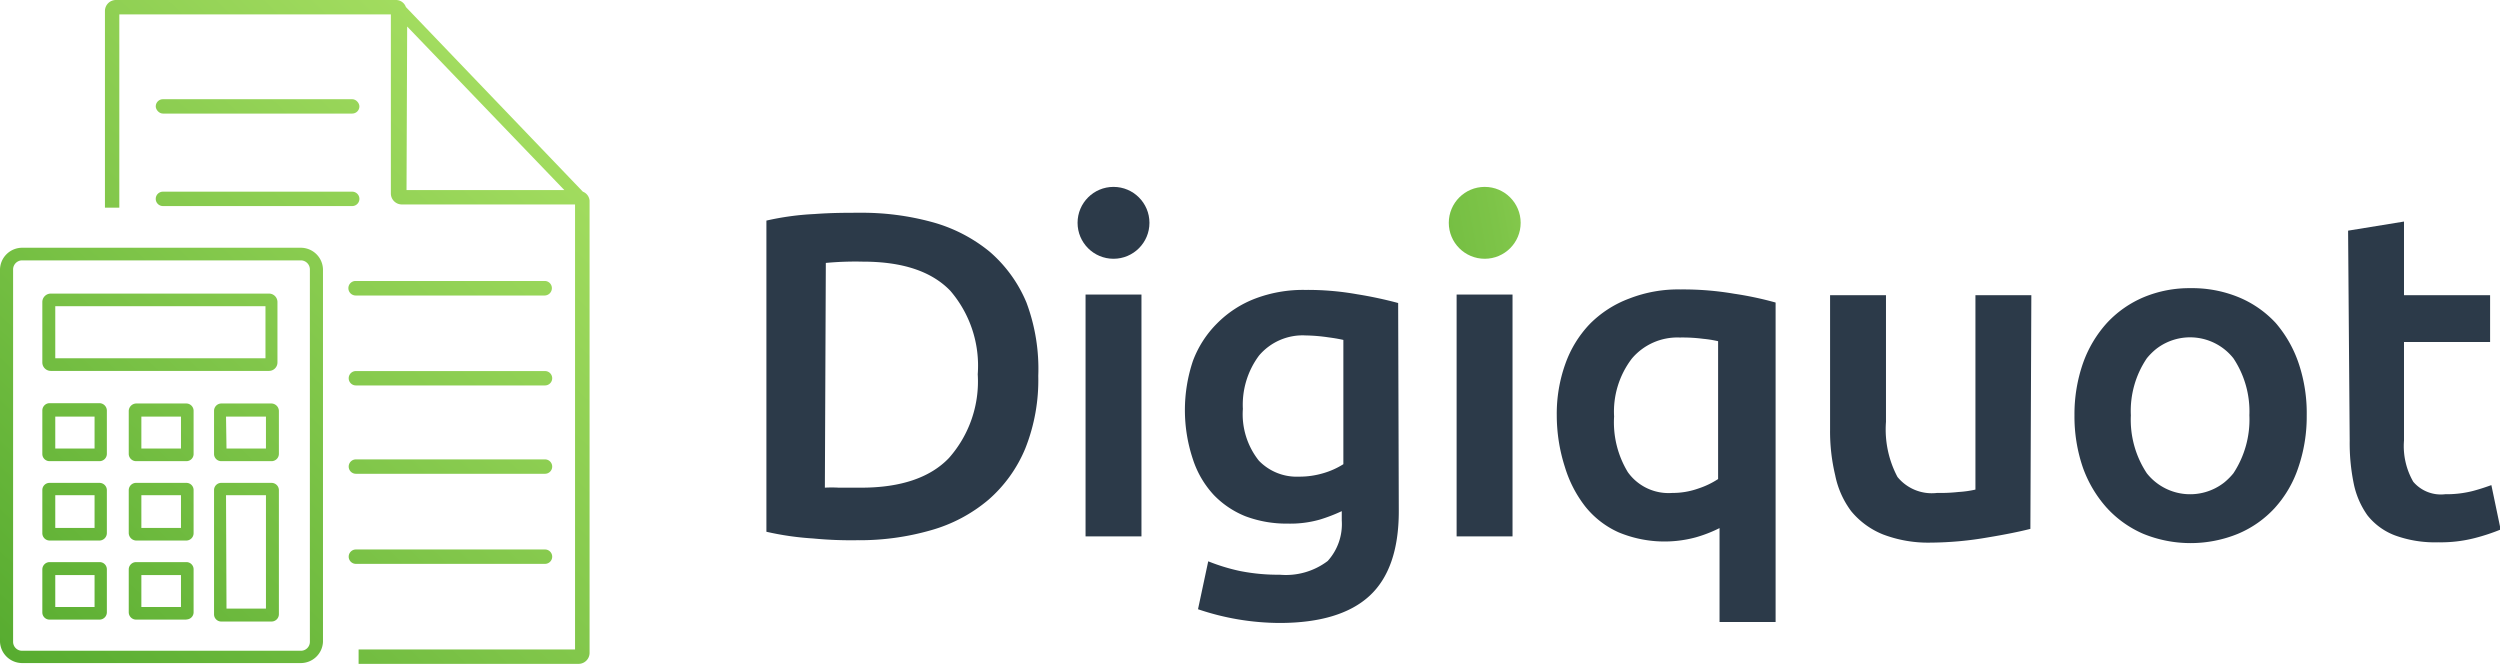 <svg xmlns="http://www.w3.org/2000/svg" xmlns:xlink="http://www.w3.org/1999/xlink" viewBox="0 0 156.51 41.56"><defs><style>.cls-1{fill:url(#linear-gradient);}.cls-2{fill:url(#linear-gradient-2);}.cls-3{fill:url(#linear-gradient-3);}.cls-4{fill:url(#linear-gradient-4);}.cls-5{fill:url(#linear-gradient-5);}.cls-6{fill:url(#linear-gradient-6);}.cls-7{fill:url(#linear-gradient-7);}.cls-8{fill:url(#linear-gradient-8);}.cls-9{fill:url(#linear-gradient-9);}.cls-10{fill:url(#linear-gradient-10);}.cls-11{fill:url(#linear-gradient-11);}.cls-12{fill:url(#linear-gradient-12);}.cls-13{fill:url(#linear-gradient-13);}.cls-14{fill:url(#linear-gradient-14);}.cls-15{fill:url(#linear-gradient-15);}.cls-16{fill:url(#linear-gradient-16);}.cls-17{fill:url(#linear-gradient-17);}.cls-18{fill:#2c3a49;}.cls-19{fill:url(#linear-gradient-18);}</style><linearGradient id="linear-gradient" x1="-17.5" y1="972.17" x2="26.45" y2="1018.35" gradientTransform="matrix(1, 0, 0, -1, 0, 1014.16)" gradientUnits="userSpaceOnUse"><stop offset="0.19" stop-color="#56ab2f"/><stop offset="0.56" stop-color="#7fc549"/><stop offset="1" stop-color="#a8e063"/></linearGradient><linearGradient id="linear-gradient-2" x1="-14.63" y1="969.44" x2="29.32" y2="1015.62" xlink:href="#linear-gradient"/><linearGradient id="linear-gradient-3" x1="-5.49" y1="960.74" x2="38.46" y2="1006.92" xlink:href="#linear-gradient"/><linearGradient id="linear-gradient-4" x1="-2.66" y1="958.05" x2="41.29" y2="1004.23" xlink:href="#linear-gradient"/><linearGradient id="linear-gradient-5" x1="0.1" y1="955.43" x2="44.05" y2="1001.6" xlink:href="#linear-gradient"/><linearGradient id="linear-gradient-6" x1="2.92" y1="952.75" x2="46.86" y2="998.92" xlink:href="#linear-gradient"/><linearGradient id="linear-gradient-7" x1="-7.5" y1="962.66" x2="36.45" y2="1008.83" xlink:href="#linear-gradient"/><linearGradient id="linear-gradient-8" x1="-9.74" y1="964.8" x2="34.21" y2="1010.97" gradientTransform="matrix(1, 0, 0, -1, 0, 1014.16)" gradientUnits="userSpaceOnUse"><stop offset="0.19" stop-color="#56ab2f"/><stop offset="1" stop-color="#a8e063"/></linearGradient><linearGradient id="linear-gradient-9" x1="-13.65" y1="968.51" x2="30.3" y2="1014.68" xlink:href="#linear-gradient"/><linearGradient id="linear-gradient-10" x1="-13.32" y1="968.2" x2="30.63" y2="1014.38" xlink:href="#linear-gradient"/><linearGradient id="linear-gradient-11" x1="-10.47" y1="965.49" x2="33.48" y2="1011.66" xlink:href="#linear-gradient"/><linearGradient id="linear-gradient-12" x1="-7.68" y1="962.83" x2="36.27" y2="1009.01" xlink:href="#linear-gradient"/><linearGradient id="linear-gradient-13" x1="-7.99" y1="963.13" x2="35.96" y2="1009.3" xlink:href="#linear-gradient"/><linearGradient id="linear-gradient-14" x1="-5.52" y1="960.77" x2="38.43" y2="1006.94" xlink:href="#linear-gradient"/><linearGradient id="linear-gradient-15" x1="-10.84" y1="965.84" x2="33.11" y2="1012.01" xlink:href="#linear-gradient"/><linearGradient id="linear-gradient-16" x1="-8.36" y1="963.48" x2="35.59" y2="1009.66" xlink:href="#linear-gradient"/><linearGradient id="linear-gradient-17" x1="-3.93" y1="959.26" x2="40.01" y2="1005.44" xlink:href="#linear-gradient"/><linearGradient id="linear-gradient-18" x1="62.84" y1="19.4" x2="104.47" y2="11.87" gradientUnits="userSpaceOnUse"><stop offset="0.19" stop-color="#56ab2f"/><stop offset="0.36" stop-color="#5aae32"/><stop offset="0.54" stop-color="#68b63a"/><stop offset="0.74" stop-color="#7dc448"/><stop offset="0.93" stop-color="#9cd85b"/><stop offset="1" stop-color="#a8e063"/></linearGradient></defs><g id="Layer_2" data-name="Layer 2"><g id="Layer_1-2" data-name="Layer 1"><rect class="cls-1" x="9.75" y="6.21" width="12.75" height="0.9" rx="0.45"/><path class="cls-2" d="M10.2,12H22.05a.45.45,0,0,1,.45.45h0a.45.45,0,0,1-.45.45H10.2a.45.45,0,0,1-.45-.45h0A.45.45,0,0,1,10.2,12Z"/><path class="cls-3" d="M22.26,17.59H34.1a.45.45,0,0,1,.45.45h0a.46.46,0,0,1-.45.46H22.26a.46.46,0,0,1-.45-.46h0A.45.45,0,0,1,22.26,17.59Z"/><path class="cls-4" d="M22.28,23.23H34.12a.45.45,0,0,1,.45.45h0a.45.45,0,0,1-.45.45H22.28a.45.45,0,0,1-.45-.45h0A.45.45,0,0,1,22.28,23.23Z"/><path class="cls-5" d="M22.28,28.76H34.12a.45.45,0,0,1,.45.45h0a.45.45,0,0,1-.45.45H22.28a.45.45,0,0,1-.45-.45h0A.45.45,0,0,1,22.28,28.76Z"/><path class="cls-6" d="M22.28,34.4H34.12a.45.45,0,0,1,.45.45h0a.45.45,0,0,1-.45.45H22.28a.45.45,0,0,1-.45-.45h0A.45.45,0,0,1,22.28,34.4Z"/><path class="cls-7" d="M36.49,12,25.41.44A.66.66,0,0,0,24.78,0H7.26a.69.69,0,0,0-.69.69V13h.9V.9h17V12.14a.69.69,0,0,0,.69.66H36V40.66H22.45v.9H36.22a.69.69,0,0,0,.69-.69V12.56A.66.66,0,0,0,36.49,12Zm-11-10.34L35.33,11.9H25.45Z"/><path class="cls-8" d="M18.83,41.51H1.39A1.39,1.39,0,0,1,0,40.18V16.86a1.39,1.39,0,0,1,1.39-1.35H18.83a1.39,1.39,0,0,1,1.39,1.35V40.18A1.39,1.39,0,0,1,18.83,41.51ZM1.39,16.3a.57.57,0,0,0-.57.56V40.18a.56.56,0,0,0,.57.56H18.83a.56.56,0,0,0,.57-.56V16.86a.57.57,0,0,0-.57-.56Z"/><path class="cls-9" d="M16.84,23.22H3.18a.53.53,0,0,1-.53-.53V18.91a.53.53,0,0,1,.53-.53H16.84a.53.53,0,0,1,.53.53h0v3.78a.53.53,0,0,1-.53.53ZM3.46,22.43H16.62V19.17H3.46Z"/><path class="cls-10" d="M6.23,28.87H3.1a.45.45,0,0,1-.45-.45V25.7a.46.46,0,0,1,.45-.46H6.23a.47.47,0,0,1,.46.46v2.7a.46.46,0,0,1-.44.47Zm-2.77-.79H5.92v-2H3.46Z"/><path class="cls-11" d="M11.67,28.87H8.52a.46.46,0,0,1-.46-.45v-2.7a.48.48,0,0,1,.46-.46h3.15a.46.46,0,0,1,.45.46V28.4a.45.45,0,0,1-.43.47Zm-2.82-.79h2.48v-2H8.85Z"/><path class="cls-12" d="M17,28.87H13.85a.45.45,0,0,1-.45-.45v-2.7a.46.46,0,0,1,.45-.46H17a.48.48,0,0,1,.46.46V28.4a.46.46,0,0,1-.44.47Zm-2.82-.79h2.47v-2H14.15Z"/><path class="cls-13" d="M11.67,33.84H8.52a.48.48,0,0,1-.46-.46v-2.7a.46.46,0,0,1,.46-.45h3.15a.45.45,0,0,1,.45.45h0v2.7A.46.46,0,0,1,11.67,33.84Zm-2.82-.79h2.48V31H8.85Z"/><path class="cls-14" d="M11.67,38.79H8.52a.46.46,0,0,1-.46-.46V35.65a.46.46,0,0,1,.46-.46h3.15a.45.45,0,0,1,.45.45h0v2.69a.45.45,0,0,1-.45.45ZM8.85,38h2.48V36H8.85Z"/><path class="cls-15" d="M6.23,33.84H3.1a.46.46,0,0,1-.45-.46v-2.7a.45.45,0,0,1,.45-.45H6.23a.46.46,0,0,1,.46.45v2.7A.47.47,0,0,1,6.23,33.84Zm-2.77-.79H5.92V31H3.46Z"/><path class="cls-16" d="M6.23,38.79H3.1a.45.45,0,0,1-.45-.45h0V35.65a.46.46,0,0,1,.45-.46H6.23a.45.45,0,0,1,.46.46v2.69A.46.46,0,0,1,6.23,38.79ZM3.46,38H5.92V36H3.46Z"/><path class="cls-17" d="M17,38.91H13.85a.45.45,0,0,1-.45-.45V30.68a.45.45,0,0,1,.45-.45H17a.46.46,0,0,1,.46.45v7.78A.46.46,0,0,1,17,38.91Zm-2.82-.81h2.47V31H14.15Z"/><path class="cls-18" d="M65,23.53a11.59,11.59,0,0,1-.81,4.54,8.63,8.63,0,0,1-2.3,3.21,9.58,9.58,0,0,1-3.59,1.91,16.18,16.18,0,0,1-4.64.63,24.71,24.71,0,0,1-2.76-.11,18,18,0,0,1-2.92-.42V13.81a17.17,17.17,0,0,1,3-.41c1.07-.08,2-.08,2.8-.08a16.64,16.64,0,0,1,4.6.59,9.71,9.71,0,0,1,3.58,1.85,8.53,8.53,0,0,1,2.3,3.18A11.85,11.85,0,0,1,65,23.53Zm-13.36,7a7.37,7.37,0,0,1,.86,0h1.42c2.45,0,4.31-.62,5.49-1.86a7.23,7.23,0,0,0,1.8-5.24,7.19,7.19,0,0,0-1.72-5.23c-1.18-1.22-3-1.82-5.47-1.82a20,20,0,0,0-2.32.08Z"/><path class="cls-18" d="M87.57,32c0,2.42-.62,4.19-1.84,5.31S82.62,39,80.1,39a16.06,16.06,0,0,1-5.1-.86l.64-3a12,12,0,0,0,2,.61,12.18,12.18,0,0,0,2.48.23,4.34,4.34,0,0,0,3-.86A3.44,3.44,0,0,0,84,32.58V32a10.37,10.37,0,0,1-1.38.53,6.74,6.74,0,0,1-2,.25,7.29,7.29,0,0,1-2.65-.46A5.7,5.7,0,0,1,76,31a6,6,0,0,1-1.32-2.25,9.7,9.7,0,0,1,0-6.15,6.56,6.56,0,0,1,1.52-2.36,6.75,6.75,0,0,1,2.36-1.54,8.47,8.47,0,0,1,3.15-.55,17.57,17.57,0,0,1,3.24.27,25.18,25.18,0,0,1,2.58.55Zm-9.76-6.42a4.67,4.67,0,0,0,1,3.26,3.29,3.29,0,0,0,2.51,1,5.24,5.24,0,0,0,1.57-.23,4.9,4.9,0,0,0,1.21-.55V21.28c-.31-.07-.62-.12-.93-.16A10.8,10.8,0,0,0,81.75,21a3.58,3.58,0,0,0-2.93,1.26A5.15,5.15,0,0,0,77.81,25.62Z"/><path class="cls-18" d="M97.46,26A9.25,9.25,0,0,1,98,22.77a7,7,0,0,1,1.53-2.49A6.83,6.83,0,0,1,102,18.69a8.42,8.42,0,0,1,3.22-.57,18.85,18.85,0,0,1,3.35.27,20.93,20.93,0,0,1,2.59.55v20h-3.51V33.06a8.37,8.37,0,0,1-1.49.58,7.48,7.48,0,0,1-4.82-.31,5.62,5.62,0,0,1-2.08-1.6,7.58,7.58,0,0,1-1.29-2.49A10.57,10.57,0,0,1,97.46,26Zm3.59.06a6,6,0,0,0,.86,3.5,3.13,3.13,0,0,0,2.78,1.3,4.79,4.79,0,0,0,1.64-.28,5.16,5.16,0,0,0,1.23-.59V21.36a7.36,7.36,0,0,0-.94-.15,10.13,10.13,0,0,0-1.46-.08,3.73,3.73,0,0,0-3,1.32A5.47,5.47,0,0,0,101.05,26.09Z"/><path class="cls-18" d="M127.11,33.11c-.67.17-1.55.35-2.64.53a21.47,21.47,0,0,1-3.58.33,7.93,7.93,0,0,1-3-.51,5,5,0,0,1-2-1.46,5.57,5.57,0,0,1-1-2.25,11.76,11.76,0,0,1-.32-2.83V18.48h3.5v7.93a6.35,6.35,0,0,0,.72,3.45,2.77,2.77,0,0,0,2.47,1,10.63,10.63,0,0,0,1.35-.06,6.44,6.44,0,0,0,1.06-.15V18.48h3.5Z"/><path class="cls-18" d="M144.41,26a9.85,9.85,0,0,1-.53,3.28,7.11,7.11,0,0,1-1.47,2.52,6.58,6.58,0,0,1-2.31,1.62,7.84,7.84,0,0,1-5.92,0,6.69,6.69,0,0,1-2.28-1.62,7.6,7.6,0,0,1-1.5-2.52,9.85,9.85,0,0,1-.53-3.28,9.71,9.71,0,0,1,.53-3.25,7.45,7.45,0,0,1,1.51-2.54,6.69,6.69,0,0,1,2.31-1.61,7.43,7.43,0,0,1,2.91-.56,7.66,7.66,0,0,1,3,.56,6.59,6.59,0,0,1,2.33,1.61,7.59,7.59,0,0,1,1.46,2.58A9.75,9.75,0,0,1,144.41,26Zm-3.59,0a6,6,0,0,0-1-3.57,3.46,3.46,0,0,0-4.84-.58,4,4,0,0,0-.58.58,5.88,5.88,0,0,0-1,3.57,6.06,6.06,0,0,0,1,3.63,3.46,3.46,0,0,0,4.84.58,4,4,0,0,0,.58-.58,6.11,6.11,0,0,0,1-3.63Z"/><path class="cls-18" d="M147,14.44l3.5-.57v4.61h5.39v2.93h-5.39v6.17a4.47,4.47,0,0,0,.58,2.58,2.27,2.27,0,0,0,2,.78,6.63,6.63,0,0,0,1.72-.2c.49-.13.86-.26,1.17-.37l.58,2.78a12.49,12.49,0,0,1-1.6.53,8.54,8.54,0,0,1-2.31.27,7.28,7.28,0,0,1-2.7-.43,4,4,0,0,1-1.73-1.26,5.24,5.24,0,0,1-.86-2,12.65,12.65,0,0,1-.25-2.67Z"/><circle class="cls-19" cx="92.95" cy="13.95" r="2.25"/><circle class="cls-18" cx="69.71" cy="13.95" r="2.25"/><rect class="cls-18" x="91.19" y="18.44" width="3.5" height="15.14"/><rect class="cls-18" x="67.96" y="18.44" width="3.5" height="15.14"/></g></g></svg>